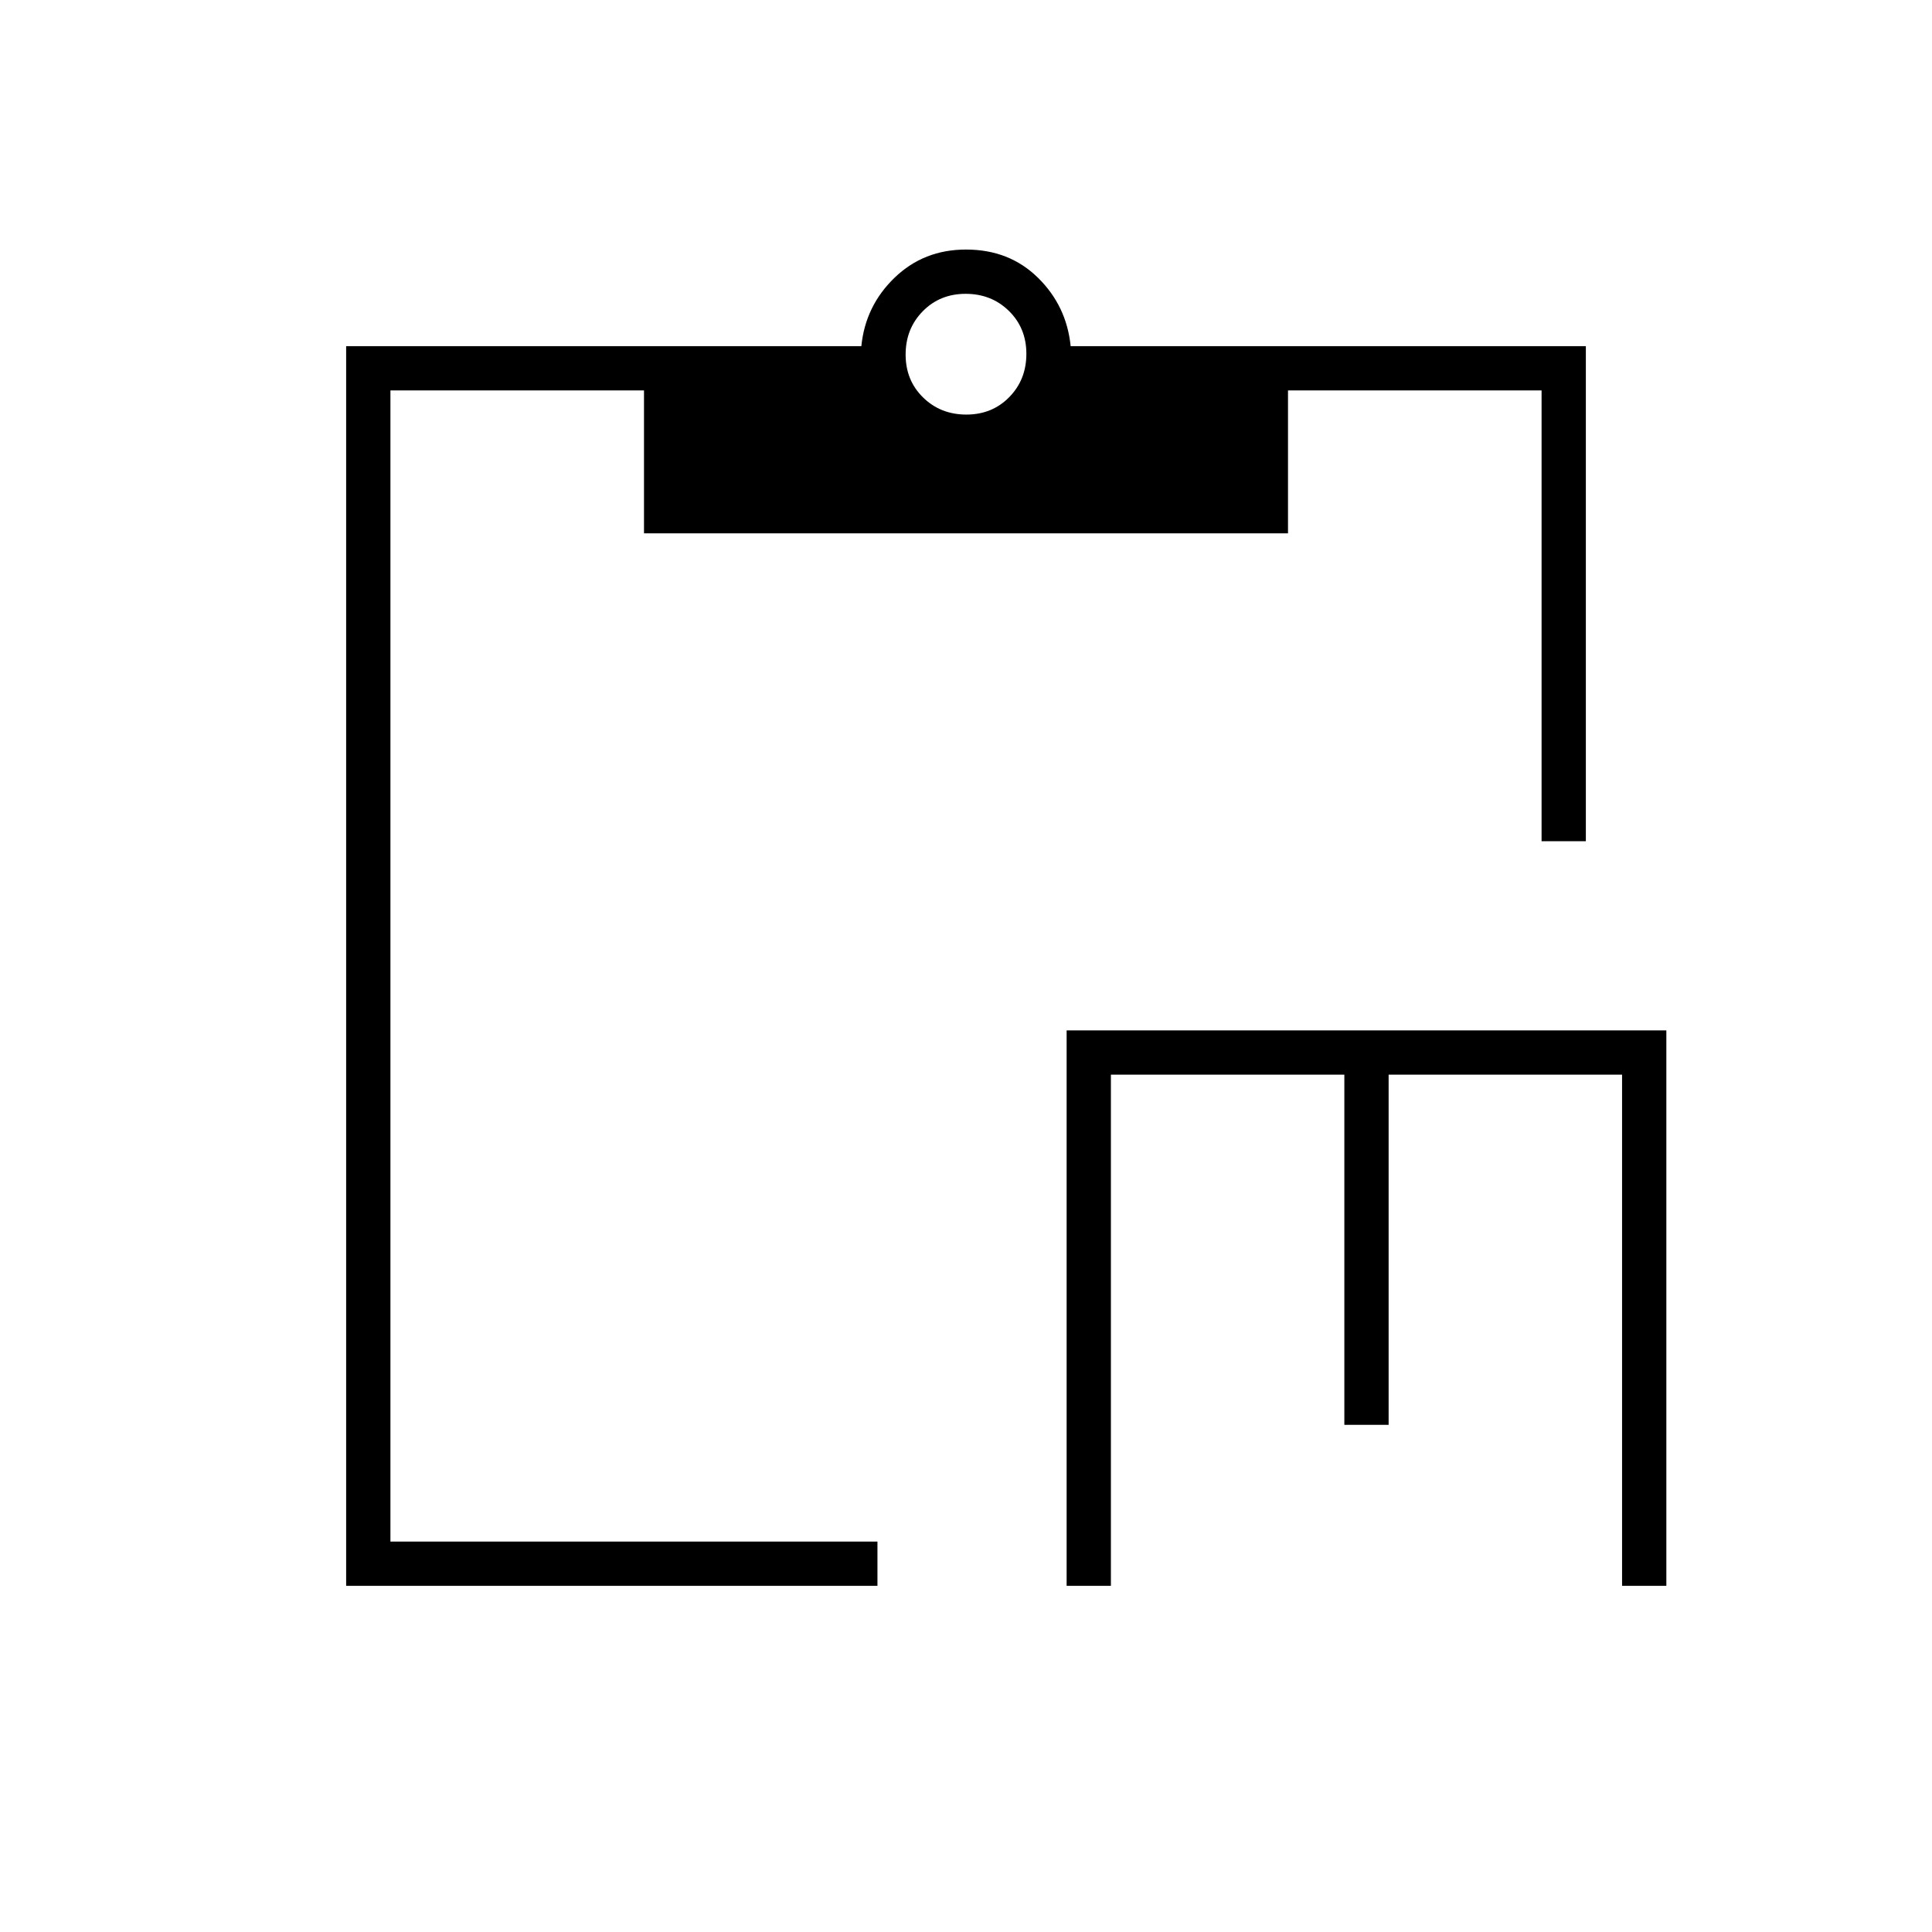 <svg xmlns="http://www.w3.org/2000/svg" height="48" viewBox="0 -960 960 960" width="48"><path d="M530-172v-276h298v276h-22v-254H690v174h-22v-174H552v254h-22Zm-358 0v-616h256q2-20 16.5-34t35.5-14q21.5 0 35.75 14T532-788h256v246h-22v-224H640v71H320v-71H194v572h242v22H172Zm308.18-582q12.82 0 21.32-8.68 8.5-8.67 8.5-21.5 0-12.82-8.68-21.32-8.67-8.5-21.5-8.5-12.82 0-21.32 8.68-8.5 8.67-8.5 21.5 0 12.82 8.68 21.32 8.67 8.5 21.5 8.5Z"/></svg>